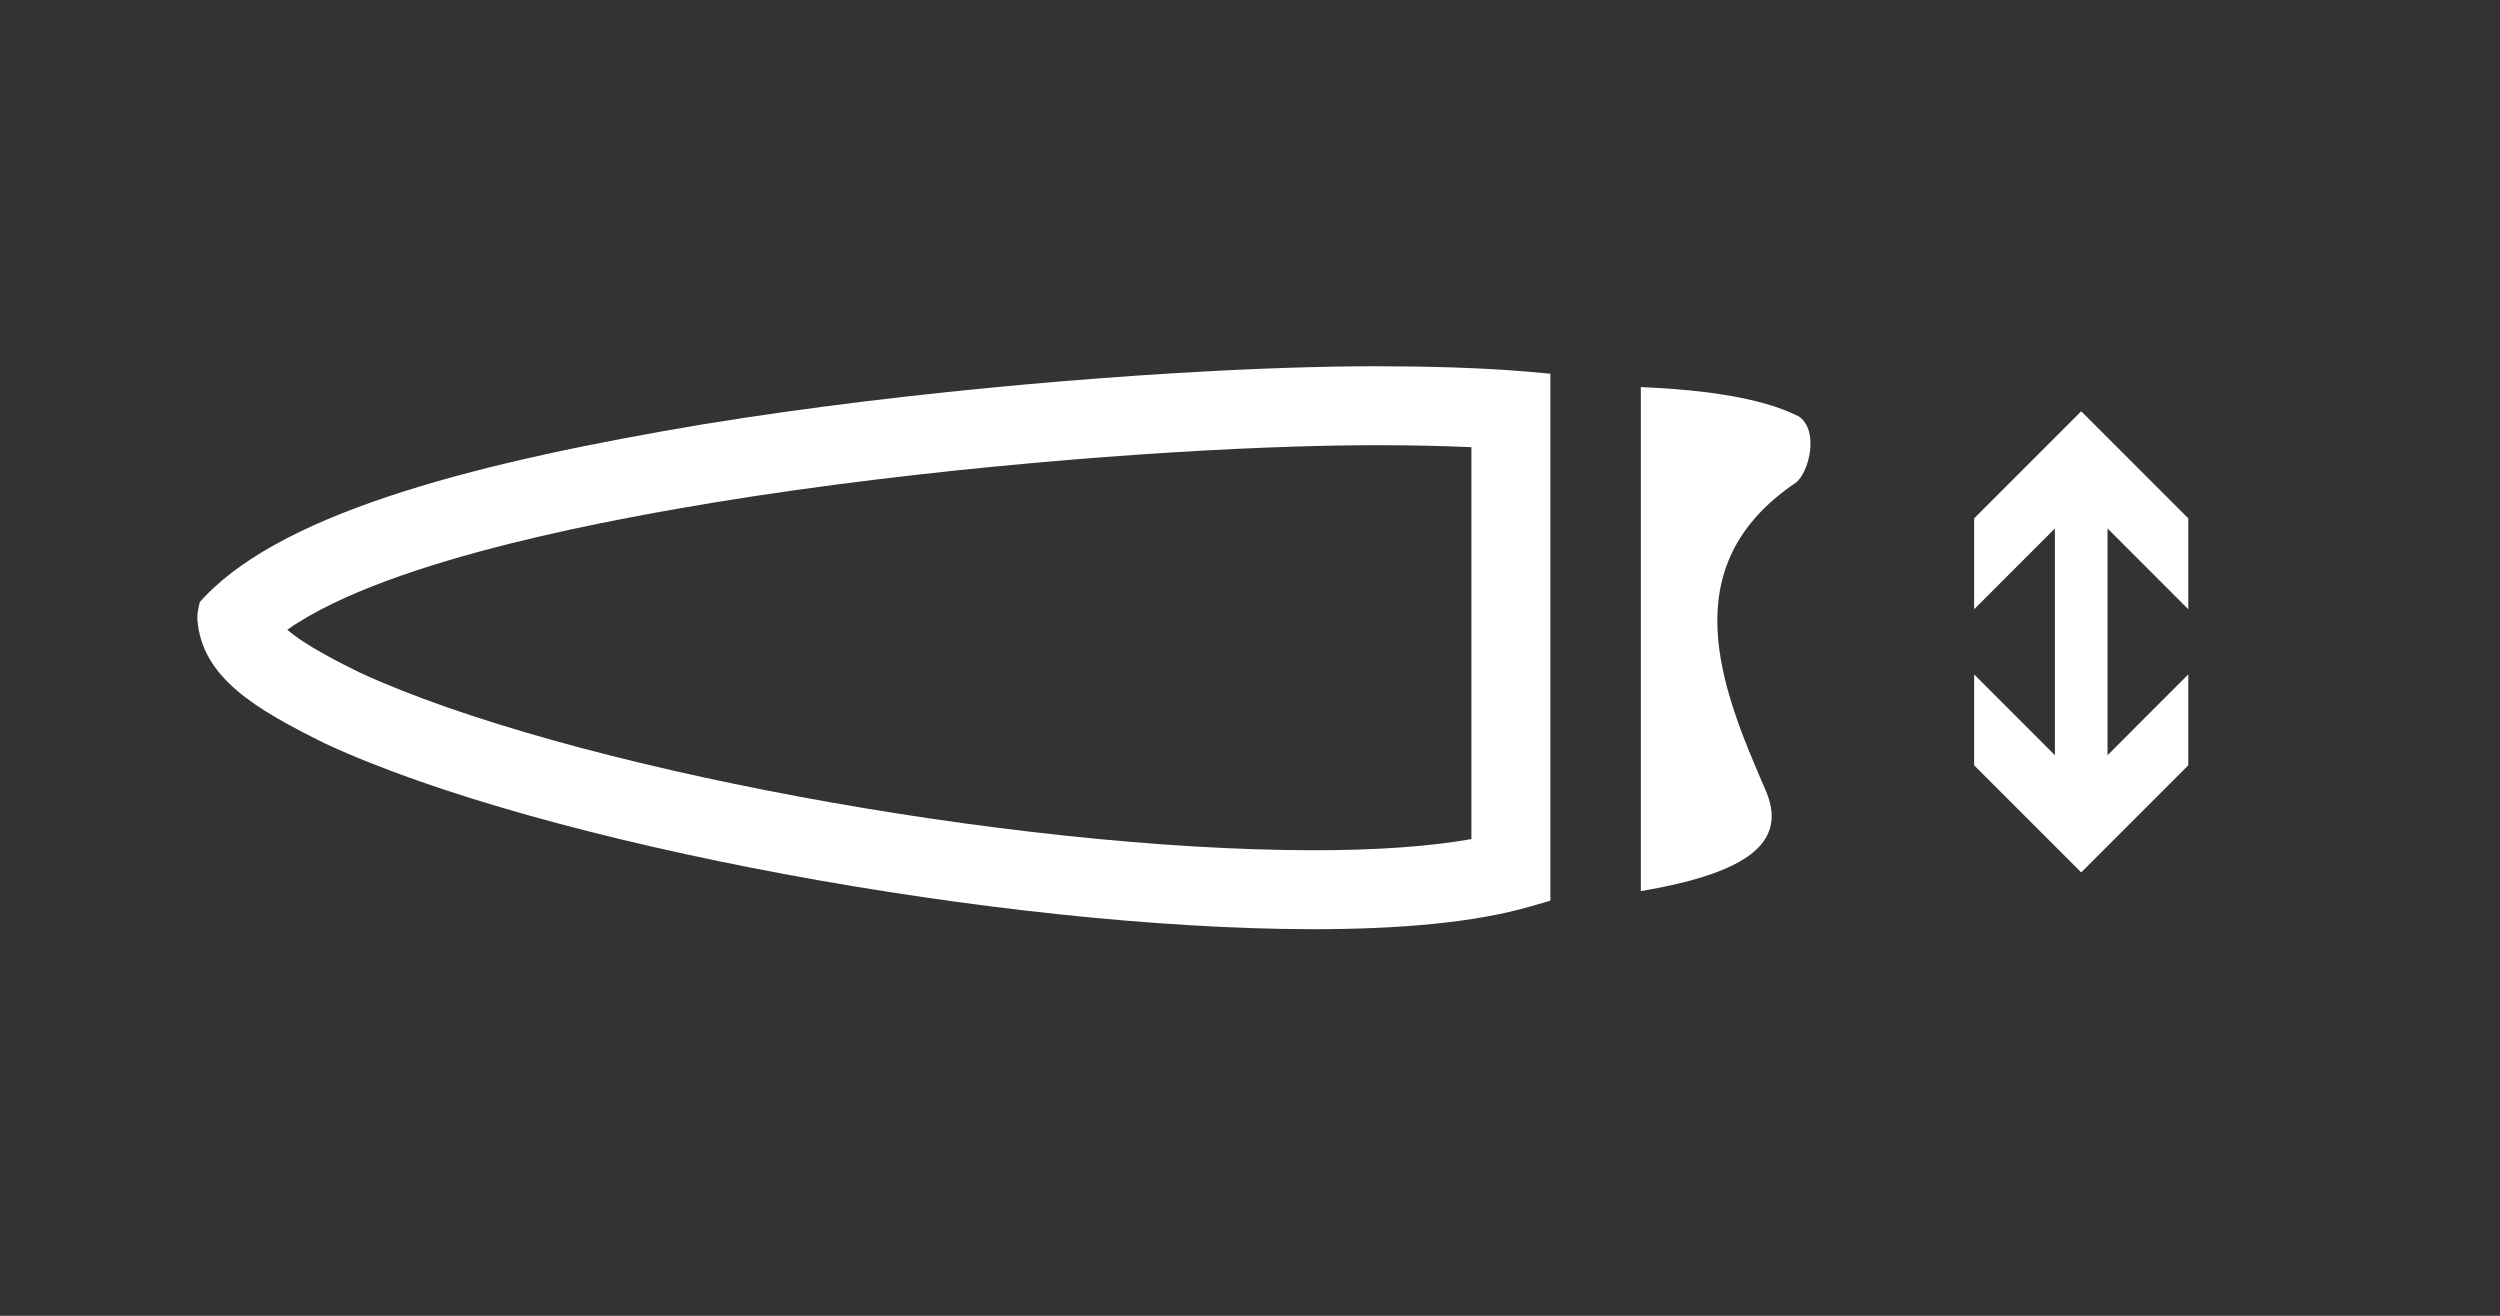 <?xml version="1.0" encoding="iso-8859-1"?>
<!-- Generator: Adobe Illustrator 15.0.0, SVG Export Plug-In . SVG Version: 6.00 Build 0)  -->
<!DOCTYPE svg PUBLIC "-//W3C//DTD SVG 1.1//EN" "http://www.w3.org/Graphics/SVG/1.1/DTD/svg11.dtd">
<svg version="1.1" id="_x32__x5F_Salmon_x5F_Cut_x5F_Head_x5F_Width"
	 xmlns="http://www.w3.org/2000/svg" xmlns:xlink="http://www.w3.org/1999/xlink" x="0px" y="0px" width="538.583px"
	 height="283.465px" viewBox="0 0 538.583 283.465" style="enable-background:new 0 0 538.583 283.465;" xml:space="preserve">
<rect x="0" y="0" width="538.583" height="283.465" fill="#333333" stroke="none"/>
<g>
	<path style="fill:#FFFFFF;" d="M387.501,89.704c-4.316-2.149-12.984-5.438-34.014-6.312v108.582
		c24.742-4.189,31.537-11.292,26.764-22.012c-9.469-21.756-20.08-48.004,6.686-66.017
		C389.742,101.706,391.964,92.708,387.501,89.704z"/>
	<path style="fill:#FFFFFF;" d="M296.458,78.903c-6.283,0-12.476,0.128-18.23,0.311c-30.091,0.929-80.106,4.598-126.715,12.185
		c-46.719,7.833-89.413,18.341-107.372,37.11l-1.093,1.185l-0.346,1.557c-0.2,1.075-0.182,1.769-0.182,2.158
		c0.911,12.514,12.368,19.298,27.74,26.875c47.029,21.738,146.021,39.807,212.484,39.898c18.814,0,34.953-1.412,47.046-4.928
		l4.207-1.219v-4.354V80.507l-5.391-0.483C318.789,79.214,307.496,78.903,296.458,78.903z M316.99,180.765
		c-8.967,1.601-20.434,2.409-34.222,2.409c-65.334-0.09-161.122-17.949-205.183-38.242c-4.036-1.989-11.76-5.821-15.686-9.273
		c22.401-15.738,74.26-24.44,92.392-27.48c45.423-7.391,94.072-11.026,124.478-11.965c6.313-0.2,12.266-0.302,17.69-0.302
		c7.466,0,14.333,0.142,20.531,0.423V180.765z"/>
	<polygon style="fill:#FFFFFF;" points="471.43,131.255 471.43,111.671 448.363,88.603 425.295,111.671 425.295,131.255 
		442.693,113.848 442.693,162.698 425.295,145.291 425.295,164.877 448.363,187.943 471.43,164.877 471.43,145.291 454.033,162.698 
		454.033,113.848 	"/>
</g>
</svg>
